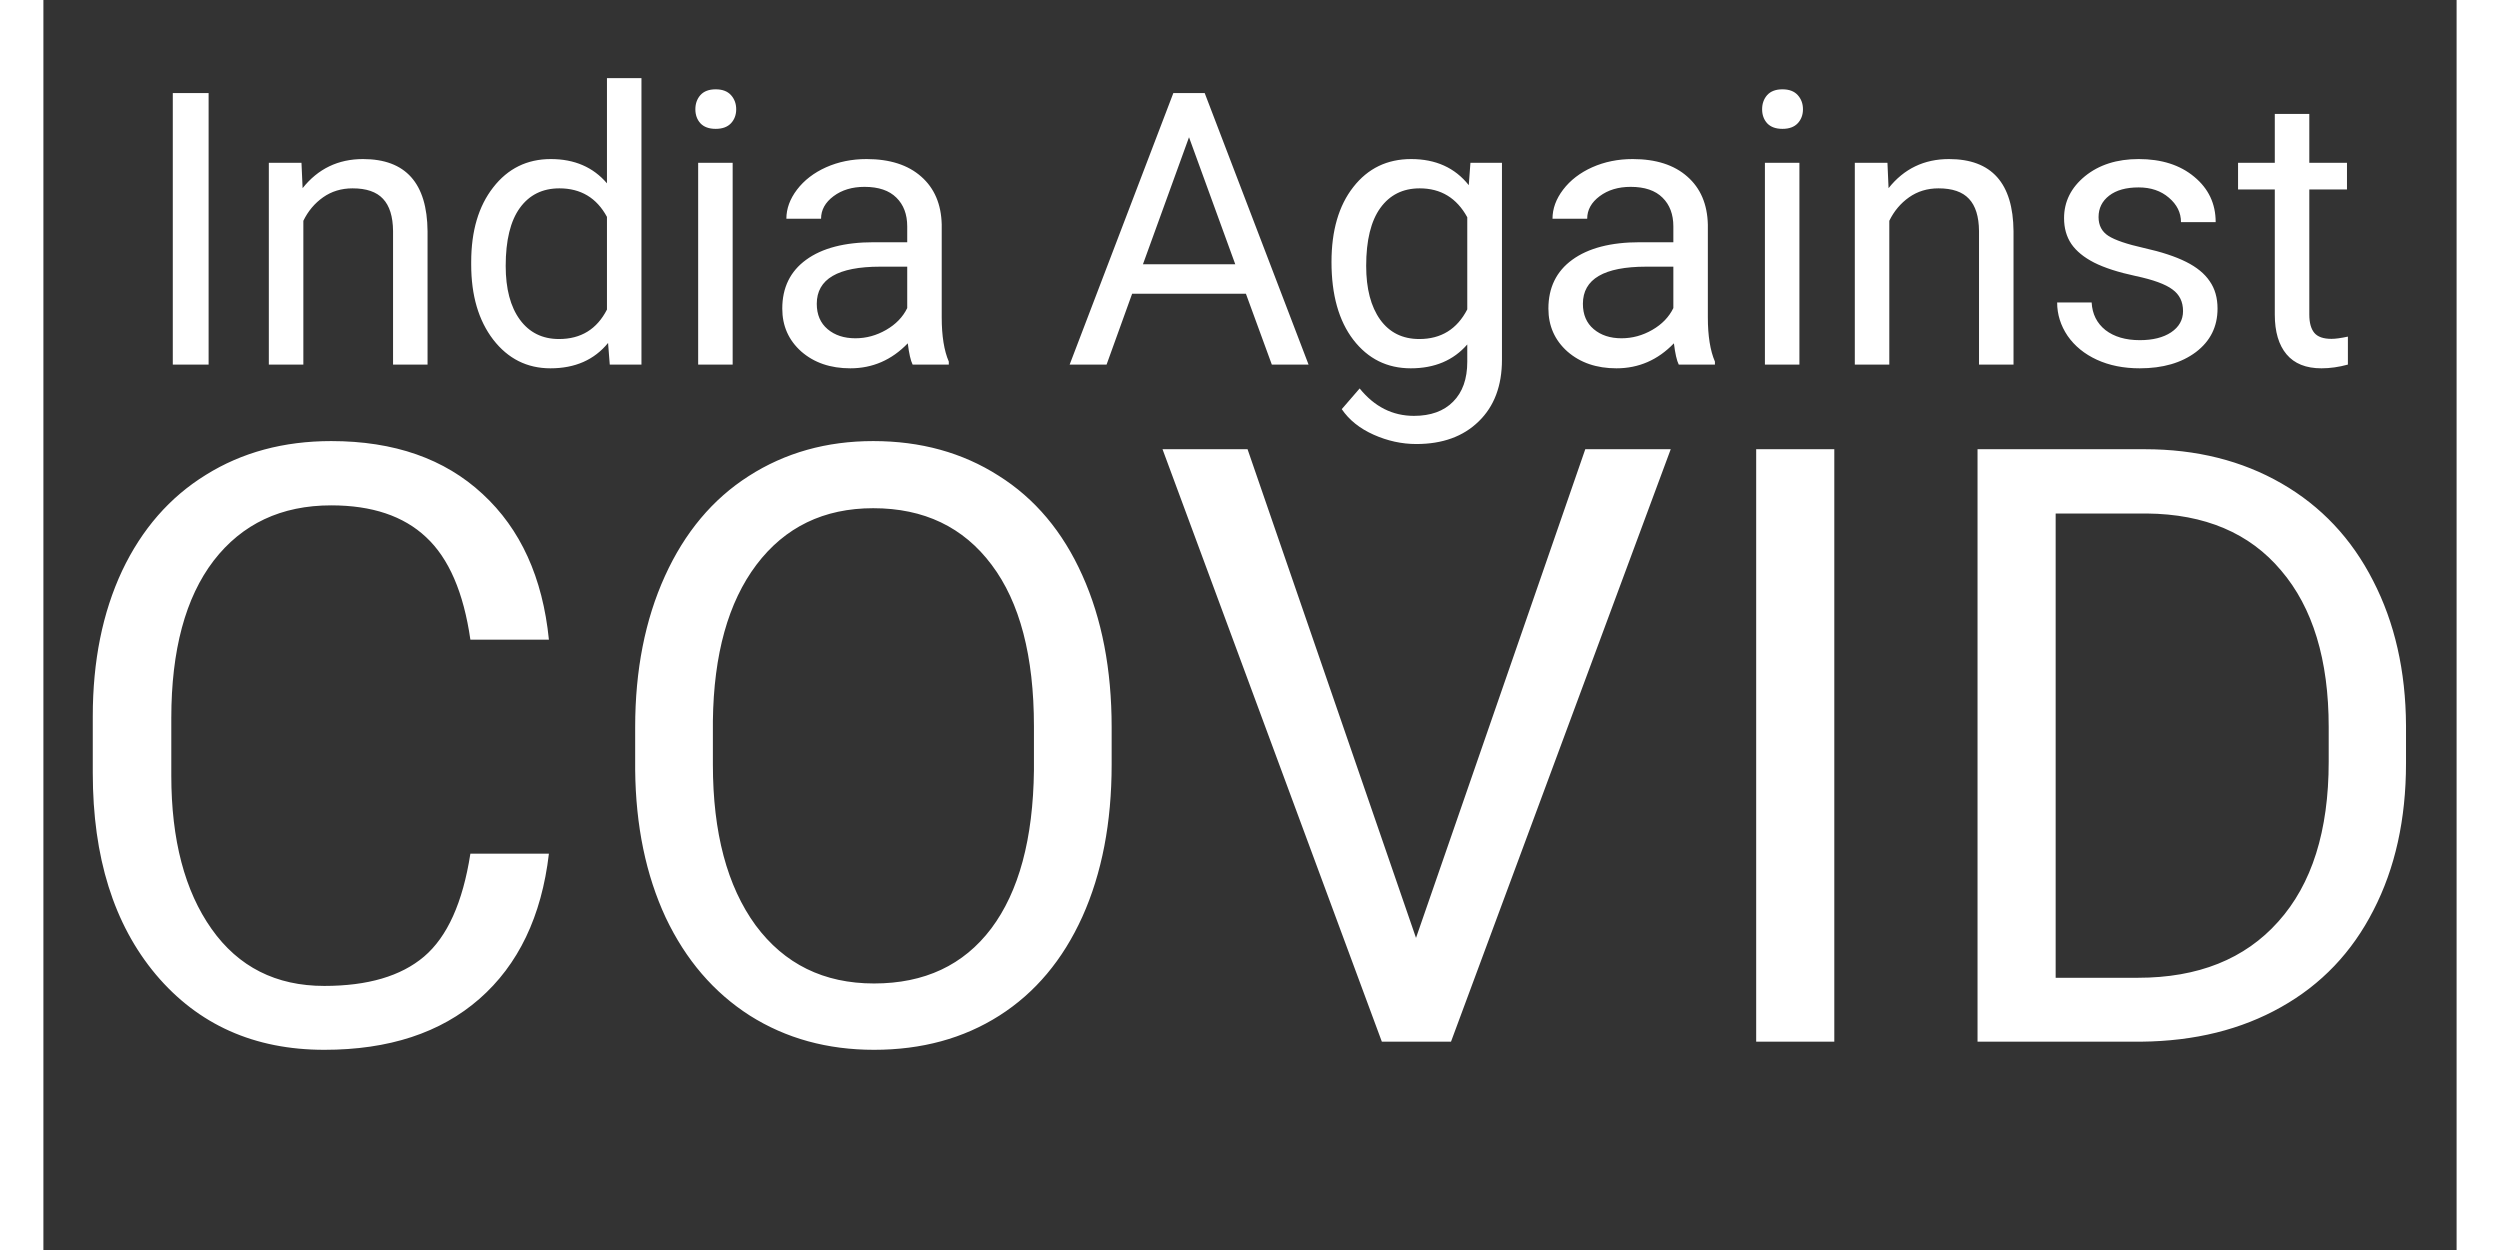 <svg width="2em" height="1em" viewBox="0 0 139 72" fill="none" xmlns="http://www.w3.org/2000/svg">
<rect x="0" y="0" width="139" height="72" fill="#333333" stroke="none"/>
<path d="M9.516 21H7.453V5.359H9.516V21ZM14.865 9.377L14.93 10.838C15.818 9.721 16.978 9.162 18.41 9.162C20.866 9.162 22.105 10.548 22.127 13.319V21H20.14V13.309C20.133 12.471 19.939 11.851 19.56 11.45C19.187 11.049 18.604 10.849 17.809 10.849C17.164 10.849 16.598 11.021 16.111 11.364C15.624 11.708 15.245 12.159 14.973 12.718V21H12.985V9.377H14.865ZM24.641 15.092C24.641 13.309 25.063 11.876 25.908 10.795C26.753 9.706 27.86 9.162 29.227 9.162C30.588 9.162 31.666 9.628 32.461 10.559V4.5H34.448V21H32.622L32.525 19.754C31.73 20.728 30.624 21.215 29.206 21.215C27.86 21.215 26.76 20.663 25.908 19.561C25.063 18.458 24.641 17.018 24.641 15.242V15.092ZM26.628 15.317C26.628 16.635 26.9 17.666 27.444 18.411C27.989 19.156 28.741 19.528 29.7 19.528C30.961 19.528 31.881 18.963 32.461 17.831V12.492C31.866 11.396 30.953 10.849 29.722 10.849C28.748 10.849 27.989 11.225 27.444 11.977C26.9 12.729 26.628 13.842 26.628 15.317ZM39.701 21H37.714V9.377H39.701V21ZM37.553 6.294C37.553 5.972 37.649 5.7 37.843 5.478C38.043 5.256 38.337 5.145 38.724 5.145C39.11 5.145 39.404 5.256 39.605 5.478C39.805 5.7 39.905 5.972 39.905 6.294C39.905 6.616 39.805 6.885 39.605 7.1C39.404 7.314 39.11 7.422 38.724 7.422C38.337 7.422 38.043 7.314 37.843 7.1C37.649 6.885 37.553 6.616 37.553 6.294ZM50.067 21C49.953 20.771 49.86 20.363 49.788 19.775C48.864 20.735 47.761 21.215 46.48 21.215C45.334 21.215 44.392 20.893 43.654 20.248C42.924 19.596 42.559 18.773 42.559 17.777C42.559 16.567 43.017 15.629 43.934 14.963C44.857 14.29 46.154 13.953 47.822 13.953H49.756V13.04C49.756 12.345 49.548 11.794 49.133 11.386C48.717 10.97 48.105 10.763 47.296 10.763C46.587 10.763 45.992 10.942 45.513 11.3C45.033 11.658 44.793 12.091 44.793 12.6H42.795C42.795 12.02 42.999 11.461 43.407 10.924C43.823 10.38 44.381 9.95 45.083 9.635C45.792 9.32 46.569 9.162 47.414 9.162C48.753 9.162 49.802 9.499 50.562 10.172C51.321 10.838 51.715 11.758 51.743 12.933V18.282C51.743 19.349 51.879 20.198 52.151 20.828V21H50.067ZM46.77 19.485C47.393 19.485 47.983 19.324 48.542 19.002C49.101 18.68 49.505 18.261 49.756 17.745V15.36H48.198C45.763 15.36 44.546 16.073 44.546 17.498C44.546 18.121 44.754 18.608 45.169 18.959C45.584 19.31 46.118 19.485 46.77 19.485ZM69.264 16.918H62.711L61.239 21H59.112L65.085 5.359H66.89L72.873 21H70.757L69.264 16.918ZM63.334 15.221H68.651L65.987 7.905L63.334 15.221ZM74.194 15.092C74.194 13.28 74.613 11.841 75.451 10.773C76.289 9.699 77.399 9.162 78.781 9.162C80.199 9.162 81.306 9.663 82.101 10.666L82.197 9.377H84.013V20.721C84.013 22.225 83.565 23.41 82.67 24.276C81.782 25.143 80.586 25.576 79.082 25.576C78.244 25.576 77.424 25.397 76.622 25.039C75.82 24.681 75.208 24.19 74.785 23.567L75.816 22.375C76.669 23.428 77.711 23.954 78.942 23.954C79.909 23.954 80.661 23.682 81.198 23.138C81.743 22.593 82.015 21.827 82.015 20.839V19.84C81.22 20.756 80.135 21.215 78.76 21.215C77.399 21.215 76.296 20.667 75.451 19.571C74.613 18.476 74.194 16.982 74.194 15.092ZM76.192 15.317C76.192 16.628 76.461 17.659 76.998 18.411C77.535 19.156 78.287 19.528 79.254 19.528C80.507 19.528 81.427 18.959 82.015 17.82V12.514C81.406 11.404 80.493 10.849 79.275 10.849C78.309 10.849 77.553 11.225 77.009 11.977C76.465 12.729 76.192 13.842 76.192 15.317ZM94.196 21C94.082 20.771 93.989 20.363 93.917 19.775C92.993 20.735 91.89 21.215 90.608 21.215C89.463 21.215 88.521 20.893 87.783 20.248C87.053 19.596 86.688 18.773 86.688 17.777C86.688 16.567 87.146 15.629 88.062 14.963C88.986 14.29 90.283 13.953 91.951 13.953H93.885V13.04C93.885 12.345 93.677 11.794 93.262 11.386C92.846 10.97 92.234 10.763 91.425 10.763C90.716 10.763 90.121 10.942 89.642 11.3C89.162 11.658 88.922 12.091 88.922 12.6H86.924C86.924 12.02 87.128 11.461 87.536 10.924C87.951 10.38 88.51 9.95 89.212 9.635C89.921 9.32 90.698 9.162 91.543 9.162C92.882 9.162 93.931 9.499 94.69 10.172C95.45 10.838 95.843 11.758 95.872 12.933V18.282C95.872 19.349 96.008 20.198 96.28 20.828V21H94.196ZM90.898 19.485C91.522 19.485 92.112 19.324 92.671 19.002C93.23 18.68 93.634 18.261 93.885 17.745V15.36H92.327C89.892 15.36 88.675 16.073 88.675 17.498C88.675 18.121 88.882 18.608 89.298 18.959C89.713 19.31 90.247 19.485 90.898 19.485ZM101.146 21H99.159V9.377H101.146V21ZM98.998 6.294C98.998 5.972 99.095 5.7 99.288 5.478C99.489 5.256 99.782 5.145 100.169 5.145C100.556 5.145 100.849 5.256 101.05 5.478C101.25 5.7 101.351 5.972 101.351 6.294C101.351 6.616 101.25 6.885 101.05 7.1C100.849 7.314 100.556 7.422 100.169 7.422C99.782 7.422 99.489 7.314 99.288 7.1C99.095 6.885 98.998 6.616 98.998 6.294ZM106.217 9.377L106.281 10.838C107.169 9.721 108.329 9.162 109.762 9.162C112.218 9.162 113.457 10.548 113.479 13.319V21H111.491V13.309C111.484 12.471 111.291 11.851 110.911 11.45C110.539 11.049 109.955 10.849 109.16 10.849C108.516 10.849 107.95 11.021 107.463 11.364C106.976 11.708 106.596 12.159 106.324 12.718V21H104.337V9.377H106.217ZM123.243 17.917C123.243 17.38 123.039 16.965 122.631 16.671C122.23 16.37 121.524 16.112 120.515 15.898C119.512 15.683 118.714 15.425 118.119 15.124C117.532 14.823 117.095 14.465 116.809 14.05C116.529 13.634 116.39 13.14 116.39 12.567C116.39 11.615 116.791 10.809 117.593 10.15C118.402 9.492 119.433 9.162 120.687 9.162C122.004 9.162 123.071 9.502 123.888 10.183C124.711 10.863 125.123 11.733 125.123 12.793H123.125C123.125 12.249 122.892 11.78 122.427 11.386C121.968 10.992 121.388 10.795 120.687 10.795C119.963 10.795 119.397 10.953 118.989 11.268C118.581 11.583 118.377 11.995 118.377 12.503C118.377 12.983 118.567 13.344 118.946 13.588C119.326 13.831 120.01 14.064 120.998 14.286C121.993 14.508 122.799 14.773 123.415 15.081C124.031 15.389 124.486 15.761 124.779 16.198C125.08 16.628 125.23 17.154 125.23 17.777C125.23 18.816 124.815 19.65 123.984 20.28C123.154 20.903 122.076 21.215 120.751 21.215C119.82 21.215 118.996 21.05 118.28 20.721C117.564 20.391 117.002 19.933 116.594 19.346C116.193 18.751 115.992 18.11 115.992 17.423H117.979C118.015 18.089 118.28 18.619 118.774 19.013C119.276 19.399 119.935 19.593 120.751 19.593C121.503 19.593 122.104 19.442 122.556 19.142C123.014 18.834 123.243 18.425 123.243 17.917ZM130.516 6.562V9.377H132.686V10.913H130.516V18.121C130.516 18.587 130.612 18.938 130.806 19.174C130.999 19.403 131.328 19.518 131.794 19.518C132.023 19.518 132.338 19.475 132.739 19.389V21C132.216 21.143 131.708 21.215 131.214 21.215C130.326 21.215 129.656 20.946 129.205 20.409C128.754 19.872 128.528 19.109 128.528 18.121V10.913H126.412V9.377H128.528V6.562H130.516Z" fill="white"/>
<path d="M29.117 49.172C28.695 52.781 27.359 55.57 25.109 57.539C22.875 59.492 19.898 60.469 16.18 60.469C12.148 60.469 8.914 59.023 6.477 56.133C4.055 53.242 2.844 49.375 2.844 44.531V41.25C2.844 38.078 3.406 35.289 4.531 32.883C5.672 30.477 7.281 28.633 9.359 27.352C11.438 26.055 13.844 25.406 16.578 25.406C20.203 25.406 23.109 26.422 25.297 28.453C27.484 30.469 28.758 33.266 29.117 36.844H24.594C24.203 34.125 23.352 32.156 22.039 30.938C20.742 29.719 18.922 29.109 16.578 29.109C13.703 29.109 11.445 30.172 9.805 32.297C8.18 34.422 7.367 37.445 7.367 41.367V44.672C7.367 48.375 8.141 51.32 9.688 53.508C11.234 55.695 13.398 56.789 16.18 56.789C18.68 56.789 20.594 56.227 21.922 55.102C23.266 53.961 24.156 51.984 24.594 49.172H29.117ZM61.531 44.039C61.531 47.383 60.969 50.305 59.844 52.805C58.719 55.289 57.125 57.188 55.062 58.5C53 59.812 50.594 60.469 47.844 60.469C45.156 60.469 42.773 59.812 40.695 58.5C38.617 57.172 37 55.289 35.844 52.852C34.703 50.398 34.117 47.562 34.086 44.344V41.883C34.086 38.602 34.656 35.703 35.797 33.188C36.938 30.672 38.547 28.75 40.625 27.422C42.719 26.078 45.109 25.406 47.797 25.406C50.531 25.406 52.938 26.07 55.016 27.398C57.109 28.711 58.719 30.625 59.844 33.141C60.969 35.641 61.531 38.555 61.531 41.883V44.039ZM57.055 41.836C57.055 37.789 56.242 34.688 54.617 32.531C52.992 30.359 50.719 29.273 47.797 29.273C44.953 29.273 42.711 30.359 41.07 32.531C39.445 34.688 38.609 37.688 38.562 41.531V44.039C38.562 47.961 39.383 51.047 41.023 53.297C42.68 55.531 44.953 56.648 47.844 56.648C50.75 56.648 53 55.594 54.594 53.484C56.188 51.359 57.008 48.32 57.055 44.367V41.836ZM79.062 54.023L88.812 25.875H93.734L81.078 60H77.094L64.461 25.875H69.359L79.062 54.023ZM103.156 60H98.656V25.875H103.156V60ZM111.406 60V25.875H121.039C124.008 25.875 126.633 26.531 128.914 27.844C131.195 29.156 132.953 31.023 134.188 33.445C135.438 35.867 136.07 38.648 136.086 41.789V43.969C136.086 47.188 135.461 50.008 134.211 52.43C132.977 54.852 131.203 56.711 128.891 58.008C126.594 59.305 123.914 59.969 120.852 60H111.406ZM115.906 29.578V56.32H120.641C124.109 56.32 126.805 55.242 128.727 53.086C130.664 50.93 131.633 47.859 131.633 43.875V41.883C131.633 38.008 130.719 35 128.891 32.859C127.078 30.703 124.5 29.609 121.156 29.578H115.906Z" fill="white"/>
</svg>
